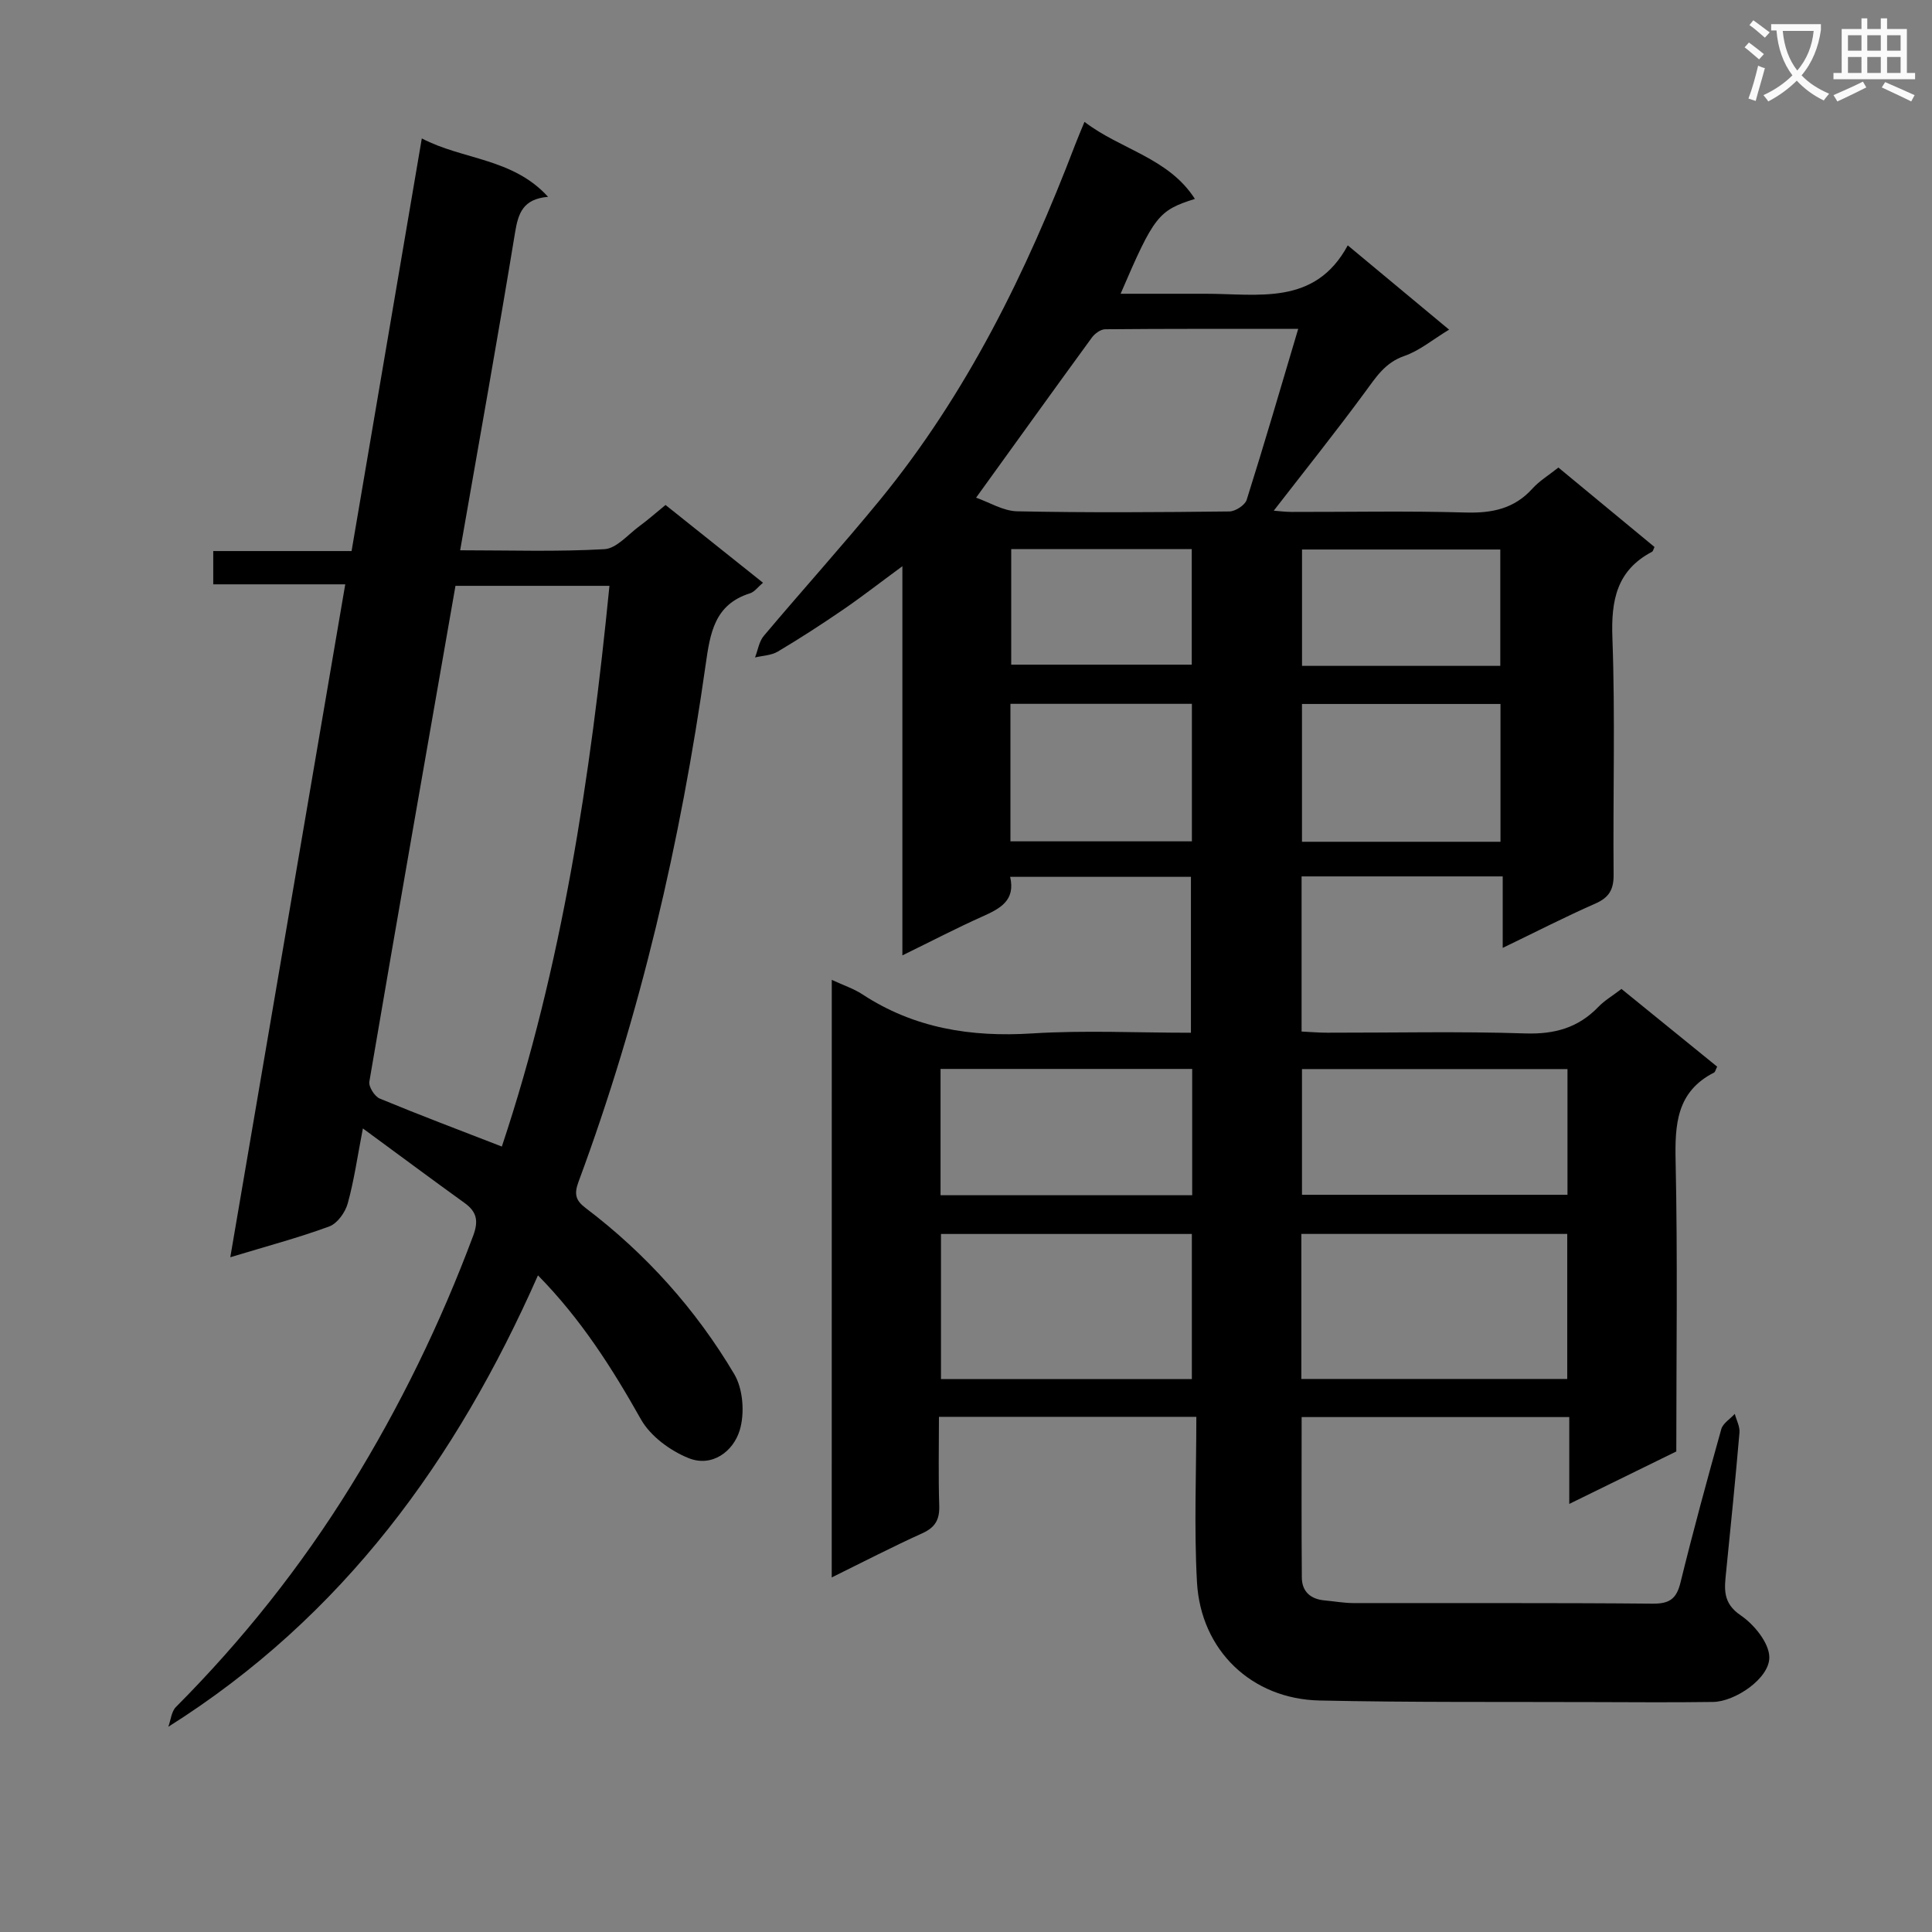 <svg enable-background="new 0 0 400 400" viewBox="0 0 400 400" xmlns="http://www.w3.org/2000/svg"><rect x="0" y="0" width="400" height="400" fill="#808080" stroke="none"/><path d="m362.1 8.8c1.1.8 2.1 1.6 3.1 2.4l-1 1.1c-1.3-1.1-2.3-2-3-2.5zm1.9 4.8c.5.2.9.4 1.4.5-.6 2.3-1.3 4.5-1.9 6.8l-1.5-.5c.8-2.1 1.4-4.3 2-6.8zm-1-9.4c1.3.9 2.4 1.8 3.4 2.5l-1 1.1c-1.4-1.2-2.4-2.1-3.2-2.6zm3.7 2.2v-1.4h10.3v1.2c-.5 3.6-1.8 6.8-4 9.4 1.5 1.6 3.4 2.8 5.7 3.8-.3.4-.7.8-1.1 1.4-2.3-1.1-4.1-2.5-5.6-4.1-1.6 1.6-3.6 3.1-5.9 4.3-.3-.5-.7-.9-1-1.3 2.4-1.1 4.4-2.5 6-4.1-1.9-2.5-3-5.6-3.3-9.3h-1.1zm8.8 0h-6.4c.3 3.3 1.3 6 3 8.2 2-2.3 3.1-5.1 3.4-8.2z" fill="#fafafb"/><path d="m385.3 3.8h1.3v2.2h2.8v-2.2h1.3v2.2h4.1v9.1h1.7v1.3h-16.9v-1.3h1.7v-9.1h4.1v-2.2zm.4 13.1.7 1.2c-1.8.9-3.8 1.9-6 2.9-.2-.4-.5-.8-.8-1.3 2.3-1 4.3-1.9 6.1-2.8zm-3.1-6.4h2.8v-3.2h-2.8zm0 4.6h2.8v-3.3h-2.8zm4-4.6h2.8v-3.2h-2.8zm0 4.6h2.8v-3.3h-2.8zm3.7 1.9c2.1.9 4.1 1.8 6.1 2.7l-.7 1.3c-2.2-1.1-4.2-2-6.1-2.9zm3.2-9.7h-2.8v3.2h2.8zm-2.8 7.8h2.8v-3.3h-2.8z" fill="#fafafb"/><g fill="#010000"><path d="m172.21 202.87c2.45 1.14 4.54 1.82 6.3 2.97 10.75 7.06 22.51 8.92 35.19 8.12 10.78-.68 21.63-.14 32.87-.14 0-10.8 0-21.35 0-32.28-12.27 0-24.67 0-37.43 0 1.15 4.95-2.13 6.59-5.78 8.23-5.28 2.36-10.41 5.04-16.53 8.03 0-27 0-53.15 0-80.57-4.83 3.55-8.53 6.43-12.39 9.07-4.38 3-8.85 5.89-13.42 8.61-1.34.79-3.12.83-4.7 1.21.59-1.5.83-3.3 1.81-4.46 7.93-9.42 16.19-18.57 24-28.09 18.05-22.03 30.4-47.23 40.49-73.66.52-1.37 1.11-2.72 1.91-4.68 7.54 5.77 17.39 7.43 22.86 15.95-7.56 2.39-8.45 3.51-15.38 19.64h6.45c3.67 0 7.33.01 11 0 10.99-.03 22.77 2.6 29.58-10.02 7.52 6.25 14 11.64 20.98 17.45-3.39 2.05-6.12 4.36-9.27 5.45-4.02 1.39-5.87 4.41-8.16 7.51-6.08 8.27-12.5 16.29-18.87 24.52.92.07 2.31.25 3.7.26 12 .02 24.01-.23 36 .12 5.49.16 10.09-.77 13.87-4.97 1.43-1.58 3.34-2.73 5.36-4.34 6.66 5.5 13.29 10.99 19.9 16.45-.23.46-.3.88-.52.99-7.32 3.86-8.49 10.05-8.2 17.84.6 16.31.1 32.66.25 48.99.03 3.12-.94 4.76-3.81 6.02-6.22 2.73-12.28 5.85-19.15 9.16 0-5.22 0-9.89 0-14.8-14.2 0-27.76 0-41.64 0v32.12c1.78.08 3.54.24 5.3.24 13.67.02 27.34-.3 40.99.15 6.09.2 10.99-1.16 15.18-5.52 1.25-1.3 2.88-2.25 4.76-3.69 6.59 5.35 13.23 10.75 19.81 16.09-.34.68-.41 1.11-.64 1.22-7.79 3.97-8.13 10.75-7.96 18.47.43 19.98.14 39.98.14 59.98-7.32 3.59-14.44 7.07-22.16 10.86 0-6.38 0-11.99 0-17.98-18.59 0-36.81 0-55.41 0 0 11.04-.05 22.13.04 33.22.02 2.91 1.81 4.48 4.72 4.74 1.98.18 3.96.54 5.94.55 20.67.04 41.33-.07 62 .12 3.51.03 4.92-1.04 5.74-4.38 2.61-10.63 5.49-21.2 8.44-31.74.34-1.22 1.84-2.12 2.8-3.17.34 1.29 1.07 2.61.97 3.87-.83 9.6-1.79 19.2-2.76 28.79-.35 3.48-.81 6.46 3.01 9.05 2.78 1.89 5.89 5.69 5.93 8.67.05 4.39-7.1 9.2-11.64 9.26-8.17.11-16.33.06-24.5.03-19-.07-38 .08-56.99-.33-14.06-.3-24.59-10.39-25.37-24.52-.62-11.26-.13-22.57-.13-34.21-18.2 0-35.43 0-53.29 0 0 6.15-.14 12.28.06 18.4.09 2.89-.84 4.51-3.53 5.72-6.15 2.78-12.15 5.89-18.73 9.13.01-41.55.01-82.31.01-123.72zm29.88-99.83c2.73.95 5.6 2.76 8.51 2.82 14.64.3 29.29.2 43.93.03 1.24-.01 3.23-1.3 3.58-2.4 3.63-11.49 7-23.06 10.67-35.4-14.11 0-27.05-.04-39.98.08-.93.01-2.14.9-2.74 1.72-7.91 10.84-15.74 21.75-23.97 33.15zm67.34 182.46h55.05c0-10.22 0-20.11 0-30.03-18.55 0-36.76 0-55.05 0zm-22.67-30.02c-17.26 0-34.58 0-51.94 0v30.05h51.94c0-10.06 0-19.85 0-30.05zm22.8-34.14v26.03h54.97c0-8.9 0-17.33 0-26.03-18.38 0-36.48 0-54.97 0zm-22.73-.03c-17.62 0-34.71 0-52.1 0v26.15h52.1c0-8.8 0-17.26 0-26.15zm63.83-47.03c0-9.69 0-19.06 0-28.53-13.89 0-27.44 0-41.1 0v28.53zm-101.46-.09h37.57c0-9.67 0-18.93 0-28.47-12.61 0-24.99 0-37.57 0zm101.42-36.33c0-8.35 0-16.21 0-24.09-13.93 0-27.48 0-41.05 0v24.09zm-101.26-24.18v23.93h37.38c0-8.15 0-15.91 0-23.93-12.51 0-24.75 0-37.38 0z"/><path d="m75.13 233.63c-1.13 5.84-1.82 10.78-3.14 15.54-.51 1.84-2.15 4.14-3.82 4.75-6.37 2.35-12.96 4.09-20.49 6.38 7.98-46.7 15.85-92.79 23.8-139.32-9.45 0-18.23 0-27.33 0 0-2.4 0-4.44 0-6.89h28.64c4.85-28.47 9.65-56.67 14.54-85.43 8.51 4.46 18.81 4.03 26.14 12.09-5.22.45-6.18 3.41-6.84 7.44-3.57 21.75-7.47 43.45-11.36 65.74 10.29 0 20.11.33 29.87-.23 2.51-.14 4.9-3.05 7.26-4.78 1.74-1.27 3.35-2.71 5.39-4.37 6.64 5.3 13.23 10.56 20.18 16.1-1.05.88-1.76 1.9-2.69 2.19-7.37 2.3-8.26 8.28-9.18 14.76-5.18 36.57-13.46 72.4-26.33 107.09-.97 2.61-.53 3.89 1.47 5.41 12.49 9.46 22.82 20.98 30.78 34.4 1.84 3.1 2.19 8.12 1.13 11.62-1.33 4.39-5.74 7.73-10.6 5.76-3.8-1.53-7.89-4.54-9.85-8.02-5.98-10.63-12.43-20.77-21.32-29.81-16.87 38.17-40.31 70.63-76.53 93.46.51-1.39.63-3.15 1.58-4.1 13.8-13.87 25.89-29.07 36.18-45.71 10.17-16.45 18.59-33.74 25.36-51.86 1.11-2.99.81-4.92-1.8-6.79-6.85-4.93-13.61-9.98-21.04-15.42zm28.77 3.75c12.48-37.39 18.36-76.5 22.28-116.09-11.21 0-21.48 0-31.88 0-6.01 34.38-12.01 68.5-17.83 102.65-.18 1.05 1.09 3.07 2.16 3.51 8.23 3.41 16.58 6.56 25.27 9.93z"/></g></svg>